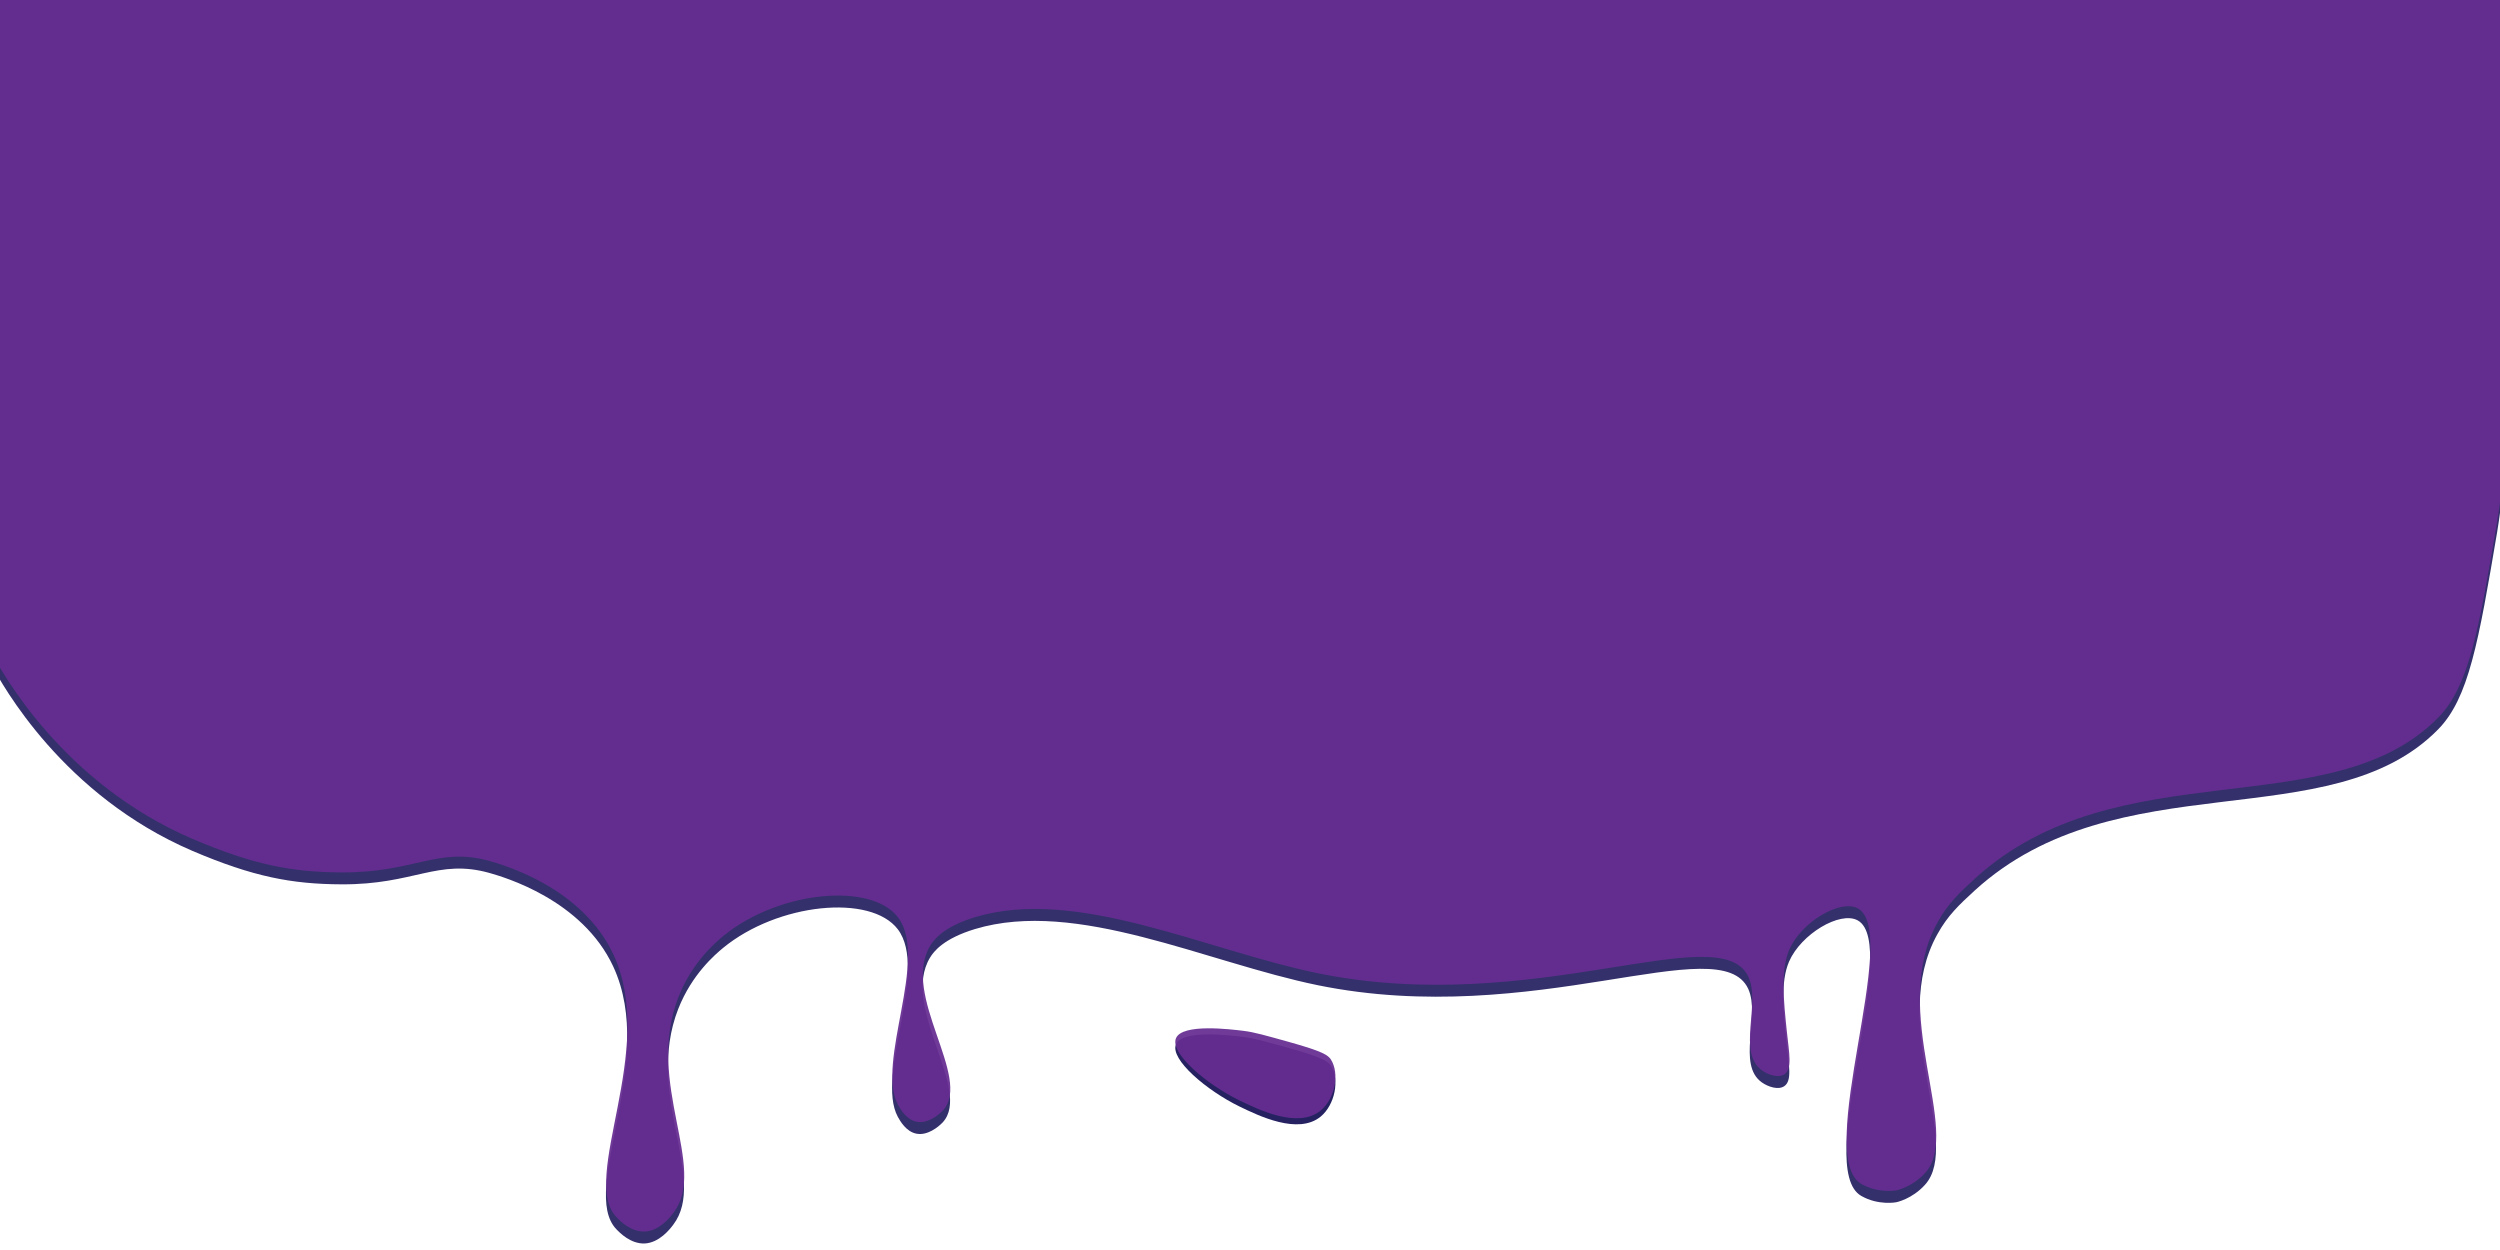 <?xml version="1.0" encoding="utf-8"?>
<!-- Generator: Adobe Illustrator 27.2.0, SVG Export Plug-In . SVG Version: 6.00 Build 0)  -->
<svg version="1.1" id="Layer_1" xmlns="http://www.w3.org/2000/svg" xmlns:xlink="http://www.w3.org/1999/xlink" x="0px" y="0px"
	 viewBox="0 0 1152 576" style="enable-background:new 0 0 1152 576;" xml:space="preserve">
<style type="text/css">
	.st0{opacity:0.93;fill:#262262;}
	.st1{opacity:0.93;fill:#662D91;}
	.st2{fill:#262262;}
	.st3{fill:#662D91;}
</style>
<path class="st0" d="M-3.9,306.3c4.8,9.1,32.9,60.2,92.6,85.8c27.9,11.9,45.7,15.3,68.6,15.4c33.8,0.2,44.3-12,68.4-5.2
	c6.2,1.8,42.5,12.1,56.9,43.1c20.4,44-15.8,103,1.4,121c1.6,1.7,6.6,6.8,13,6.6c6.8-0.3,11.7-6.6,13.2-8.6
	c16.1-21.1-13.2-59.6,2.3-99.4c6.3-16.1,17.1-25.2,20.7-28.2c25.2-20.7,68-25,80.5-8.6c14.4,18.9-10.4,67.1,0,86.4
	c1,1.8,3.8,6.9,8.6,7.8c5.1,1,10.1-3.1,12.1-5.2c13.8-15-19.7-53.2-5.8-76c1.7-2.8,6.2-8.7,20.7-13.1c46.9-14.1,106.3,15.3,158,25.9
	c99.7,20.3,185.4-26.4,198.3,1.7c5.7,12.6-5.4,34.9,6.3,43.1c2.8,2,7.6,3.6,10.3,1.7c3.7-2.5,2.1-9.8,1.1-19.5
	c-1.6-15.2-2.9-28.6,1.1-37.9c5.5-12.7,23.5-23.4,31.6-19c20.1,11-20.6,114.4,1.7,127c7.9,4.5,16.1,2.9,16.1,2.9s7.2-1.4,13.2-8
	c17.5-19.2-17.3-74.3,5.8-115.6c4.7-8.5,9.9-13.4,17.2-20.1c65.8-59.9,163.9-23.8,213.4-74.1c14.2-14.4,18.7-40.2,27.3-91.1
	c8.3-49.6,12.9-185.6,5.1-276.7C1046-29.9,962.7-29.9,906-30.3c-34.9-0.2-66.7-0.6-125-0.7c-84.1-0.1-87.4,0.7-129.7,0
	c-87.6-1.4-131.4-2.2-151-6c-30.8-6-59.5-15.2-90.5-7.3c-6.5,1.7-20.9,6-41.2,6.7c-14.9,0.4-20-1.5-33.9-2
	c-24.1-0.8-34.6,4.1-53.9,6.7c-28.6,3.7-32.7-3.7-72.5-6c-43.5-2.5-39.6,6.3-95.8,6c-27.2-0.2-39.9-2.3-76.5-1.3
	C9.6-33.6-3.6-33.2-7.9-30.9C-33-17.5-31.2,26-22.8,175.4C-18.8,246.3-16.6,282.2-3.9,306.3z"/>
<path class="st1" d="M-3.9,300.8C1,309.9,29,361,88.8,386.6c27.9,11.9,45.7,15.3,68.6,15.4c33.8,0.2,44.3-12,68.4-5.2
	c6.2,1.8,42.5,12.1,56.9,43.1c20.4,44-15.8,103,1.4,121c1.6,1.7,6.6,6.8,13,6.6c6.8-0.3,11.7-6.6,13.2-8.6
	c16.1-21.1-13.2-59.6,2.3-99.4c6.3-16.1,17.1-25.2,20.7-28.2c25.2-20.7,68-25,80.5-8.6c14.4,18.9-10.4,67.1,0,86.4
	c1,1.8,3.8,6.9,8.6,7.8c5.1,1,10.1-3.1,12.1-5.2c13.8-15-19.7-53.2-5.8-76c1.7-2.8,6.2-8.7,20.7-13.1c46.9-14.1,106.3,15.3,158,25.9
	c99.7,20.3,185.4-26.4,198.3,1.7c5.7,12.6-5.4,34.9,6.3,43.1c2.8,2,7.6,3.6,10.3,1.7c3.7-2.5,2.1-9.8,1.1-19.5
	c-1.6-15.2-2.9-28.6,1.1-37.9c5.5-12.7,23.5-23.4,31.6-19c20.1,11-20.6,114.4,1.7,127c7.9,4.5,16.1,2.9,16.1,2.9s7.2-1.4,13.2-8
	c17.5-19.2-17.3-74.3,5.8-115.6c4.7-8.5,9.9-13.4,17.2-20.1c65.8-59.9,163.9-23.8,213.4-74.1c14.2-14.4,18.7-40.2,27.3-91.1
	c8.3-49.6,12.9-185.6,5.1-276.7C1046-35.4,962.7-35.4,906-35.7c-34.9-0.2-66.7-0.6-125-0.7c-84.1-0.1-87.4,0.7-129.7,0
	c-87.6-1.4-131.4-2.2-151-6c-30.8-6-59.5-15.2-90.5-7.3c-6.5,1.7-20.9,6-41.2,6.7c-14.9,0.4-20-1.5-33.9-2
	c-24.1-0.8-34.6,4.1-53.9,6.7c-28.6,3.7-32.7-3.7-72.5-6c-43.5-2.5-39.6,6.3-95.8,6c-27.2-0.2-39.9-2.3-76.5-1.3
	C9.6-39-3.6-38.7-7.9-36.4C-33-22.9-31.2,20.5-22.8,169.9C-18.8,240.8-16.6,276.8-3.9,300.8z"/>
<path class="st2" d="M594.2,483c-10.8-3-16.2-4.6-21.3-5.2c-5.8-0.7-28.1-3.5-31,3.4c-2.9,6.9,14.1,21.3,29.3,28.7
	c8.7,4.2,27,13.2,37.4,4.6c6.5-5.4,8.9-17,4.6-23.6C611.9,489.2,610,487.4,594.2,483z"/>
<path class="st1" d="M594.2,480.2c-10.8-3-16.2-4.6-21.3-5.2c-5.8-0.7-28.1-3.5-31,3.4c-2.9,6.9,14.1,21.3,29.3,28.7
	c8.7,4.2,27,13.2,37.4,4.6c6.5-5.4,8.9-17,4.6-23.6C611.9,486.3,610,484.6,594.2,480.2z"/>
<path class="st3" d="M-712.1-115.6"/>
</svg>
